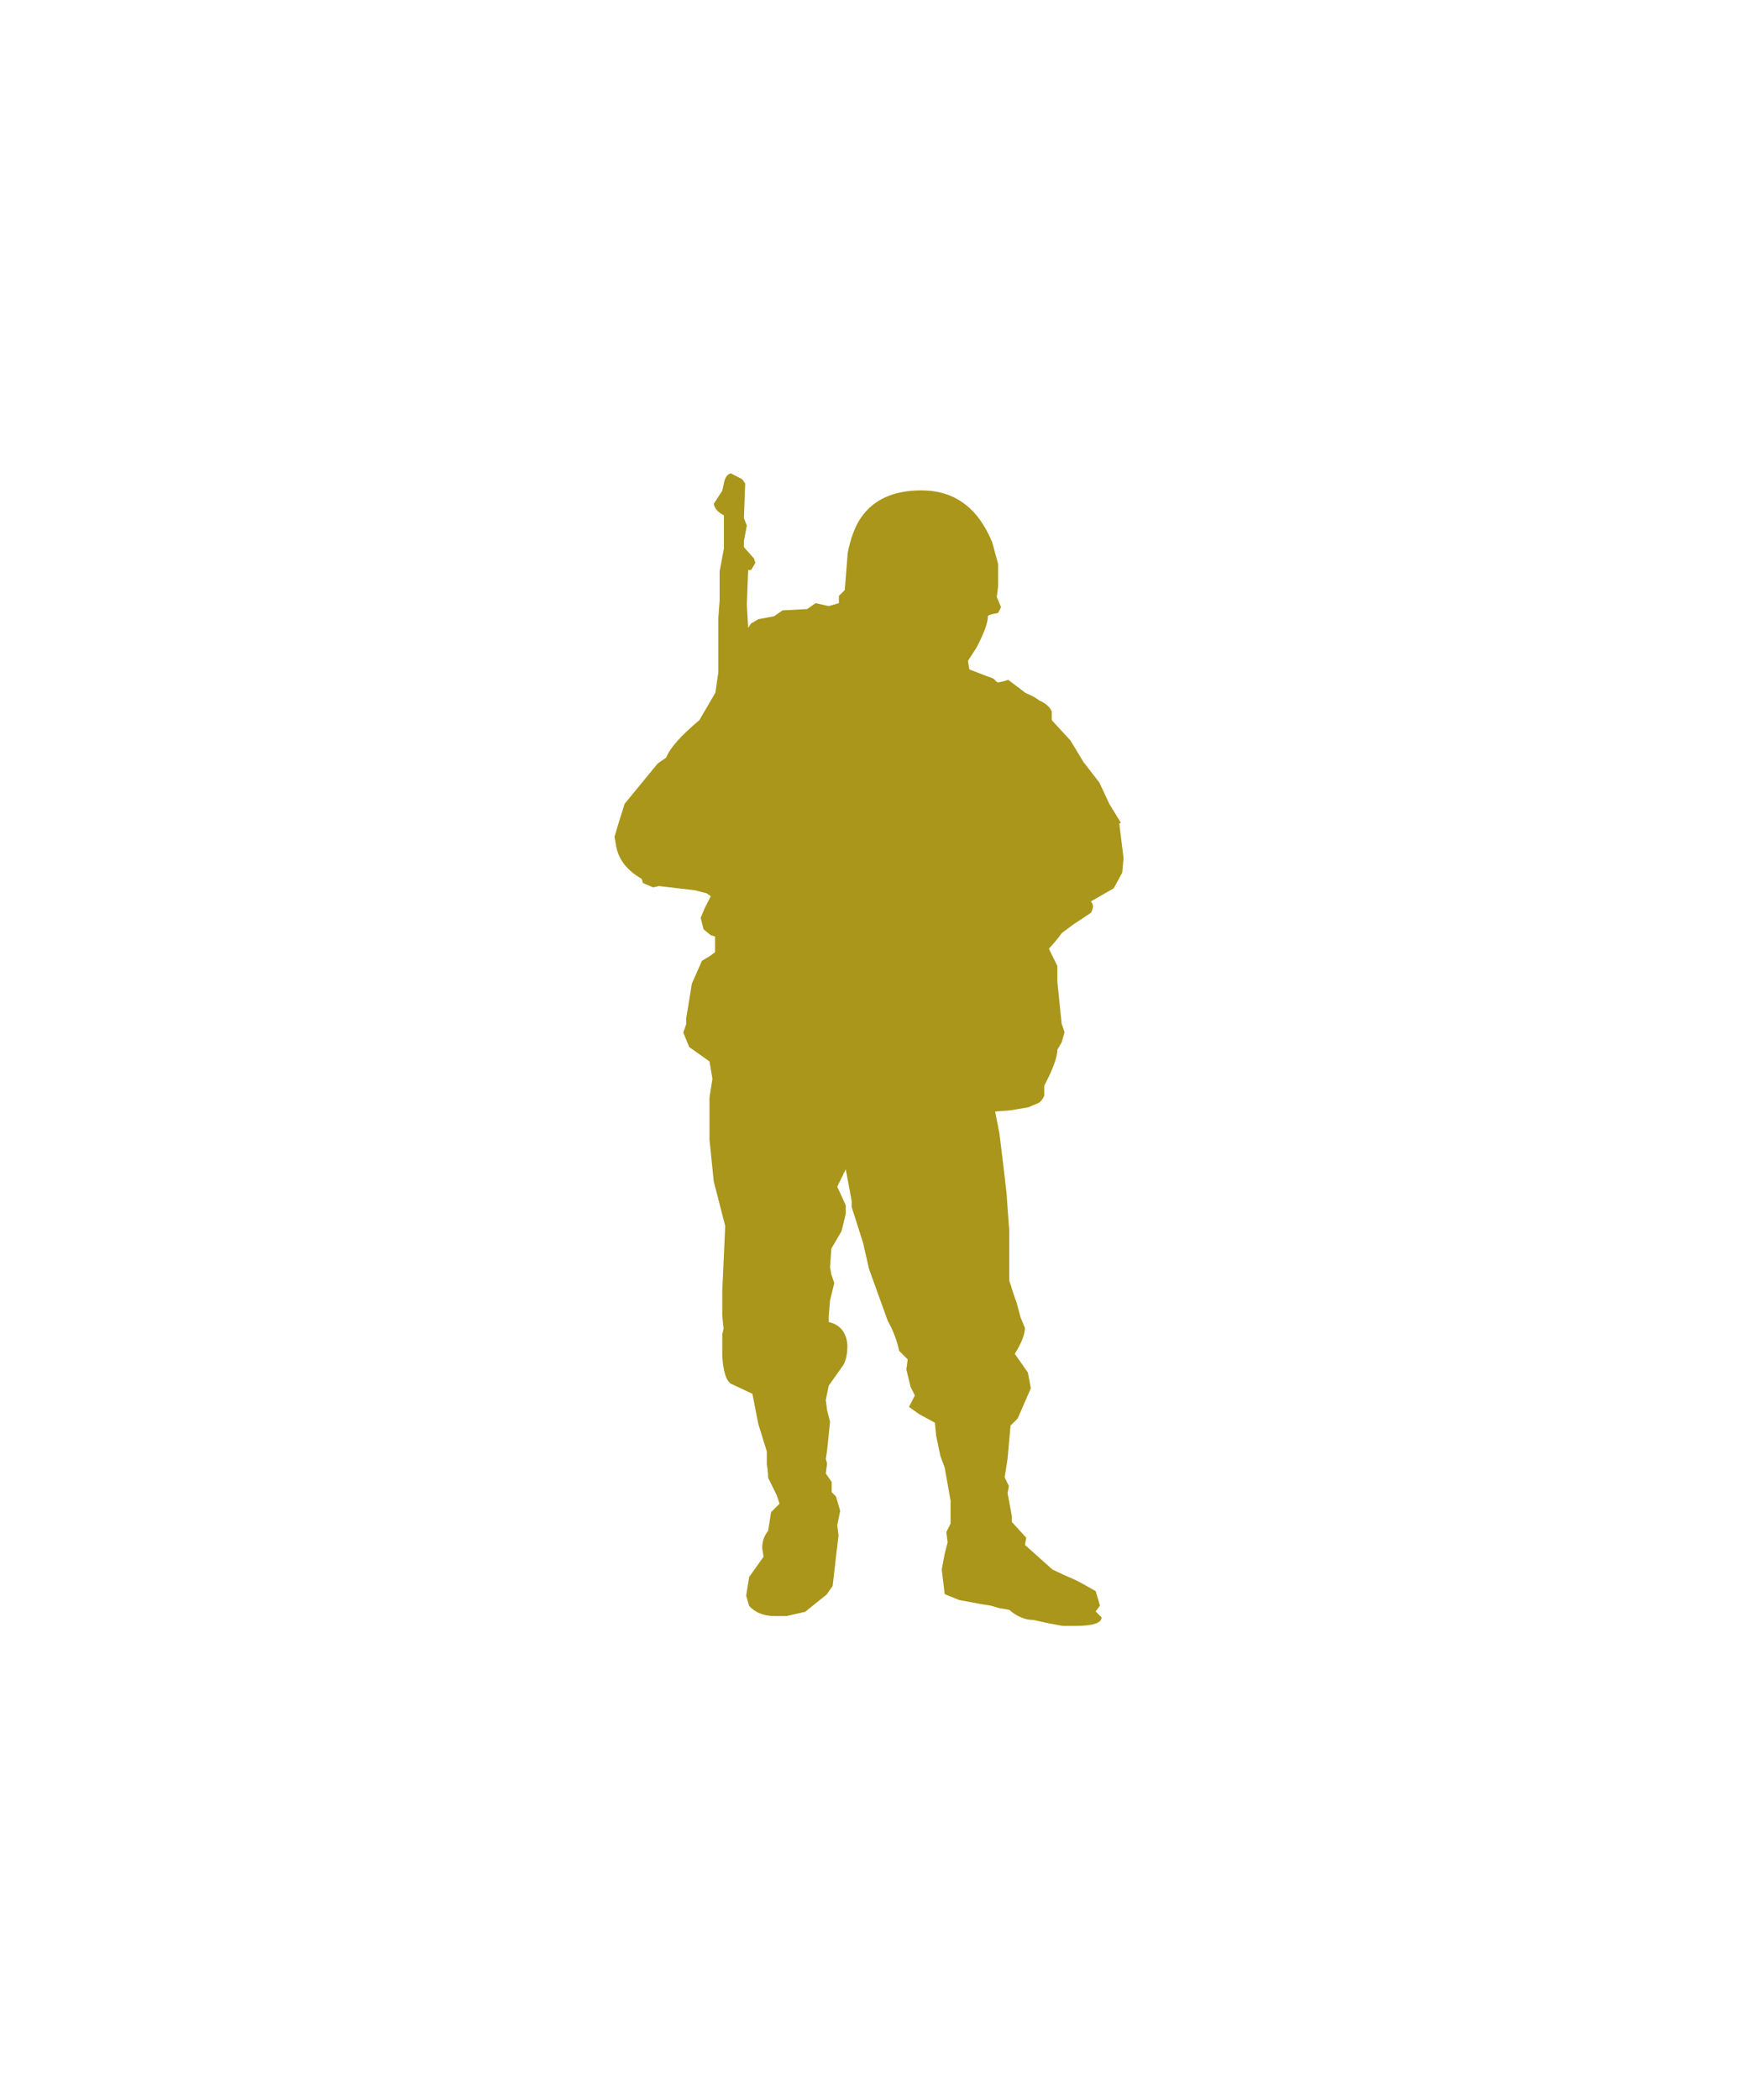 <?xml version="1.0" encoding="UTF-8"?>
<svg id="Layer_1" xmlns="http://www.w3.org/2000/svg" version="1.1" viewBox="0 0 53.12 64.06">
  <!-- Generator: Adobe Illustrator 29.4.0, SVG Export Plug-In . SVG Version: 2.1.0 Build 152)  -->
  <defs>
    <style>
      .st0 {
        fill: #a9961a;
      }
    </style>
  </defs>
  <path class="st0" d="M34.22,25.1l-.35-.57-.31-.66-.48-.62-.4-.66-.57-.62v-.26c-.06-.15-.19-.26-.4-.35-.06-.06-.19-.13-.4-.22l-.53-.4-.13.04-.18.04s-.06-.02-.09-.07c-.03-.04-.1-.08-.22-.11l-.57-.22-.04-.26.26-.4c.23-.44.35-.76.35-.97.03-.03.13-.06.31-.09l.09-.18-.13-.31.04-.31v-.7l-.18-.66c-.44-1.06-1.16-1.58-2.16-1.58-.85,0-1.47.28-1.85.84-.18.26-.31.62-.4,1.06l-.09,1.14-.18.18v.22l-.31.09-.4-.09-.26.18-.75.04-.26.18-.48.09-.22.13-.09.13-.04-.7.04-1.06h.09l.13-.22-.04-.13-.31-.35v-.18l.09-.48-.09-.22.04-1.06-.09-.13-.35-.18c-.12.03-.19.15-.22.35l-.04.18-.26.4c.03.15.13.26.31.35v1.01l-.13.7v.88l-.04.53v1.67l-.09.62-.18.31-.31.53c-.56.47-.9.85-1.01,1.14l-.26.18-1.01,1.23-.18.57-.13.44.04.22c.06.44.32.79.79,1.06l.04.13.31.13.18-.04,1.1.13.35.09.13.09-.18.35-.13.31.09.35.22.18.13.04v.48l-.18.13-.22.13-.31.7-.04.26-.13.79v.18l-.09.26.18.44.62.44.09.53-.09.57v1.28l.13,1.28.35,1.36-.09,1.98v.75l.04.4-.04.18v.66c.03.47.12.75.26.84l.66.31.18.92.26.84v.4c.03.15.04.28.04.4l.26.53.09.26-.26.26-.09.57c-.12.15-.18.32-.18.53l.04.26-.44.62-.09.57.09.31c.18.2.44.31.79.31h.35l.57-.13.66-.53.18-.26.09-.79.09-.75-.04-.31.09-.44-.13-.44-.13-.13v-.31l-.18-.26.04-.31-.04-.13.04-.26.09-.88-.09-.35-.04-.31.09-.44.44-.62c.09-.15.13-.35.13-.62-.03-.38-.22-.62-.57-.7v-.18l.04-.48.13-.53-.09-.26-.04-.22.04-.57.31-.53.13-.53v-.26l-.26-.57.26-.53.18.97v.18l.35,1.1.18.79.57,1.58c.18.32.29.63.35.92l.26.26-.04.31.13.53.13.26-.18.35.31.22.48.26.04.4.13.62.13.35.18,1.01v.7l-.13.26.04.31-.09.35-.09.48.09.75.44.18.7.13.26.04.31.09h.04l.22.04c.23.2.48.31.75.31l.4.09.48.09h.4c.53,0,.79-.09.79-.26l-.18-.18.13-.18-.13-.44c-.35-.2-.6-.34-.75-.4-.15-.06-.34-.15-.57-.26l-.84-.75.04-.22-.44-.48v-.18l-.13-.7.04-.22-.13-.26.09-.57.09-1.01.22-.22.4-.92-.09-.48-.4-.57c.2-.32.31-.59.31-.79l-.13-.31-.13-.48c-.06-.15-.13-.37-.22-.66v-1.54l-.04-.53-.04-.57-.09-.79-.13-1.06-.13-.66.48-.04.53-.09.31-.13c.06-.03.12-.1.18-.22v-.31c.26-.5.4-.86.4-1.1l.13-.22.09-.31-.09-.26-.13-1.28v-.48l-.26-.53c.12-.12.25-.28.4-.48l.35-.26.53-.35c.09-.15.09-.26,0-.35l.7-.4.26-.48.04-.44-.13-1.06Z"/>
</svg>